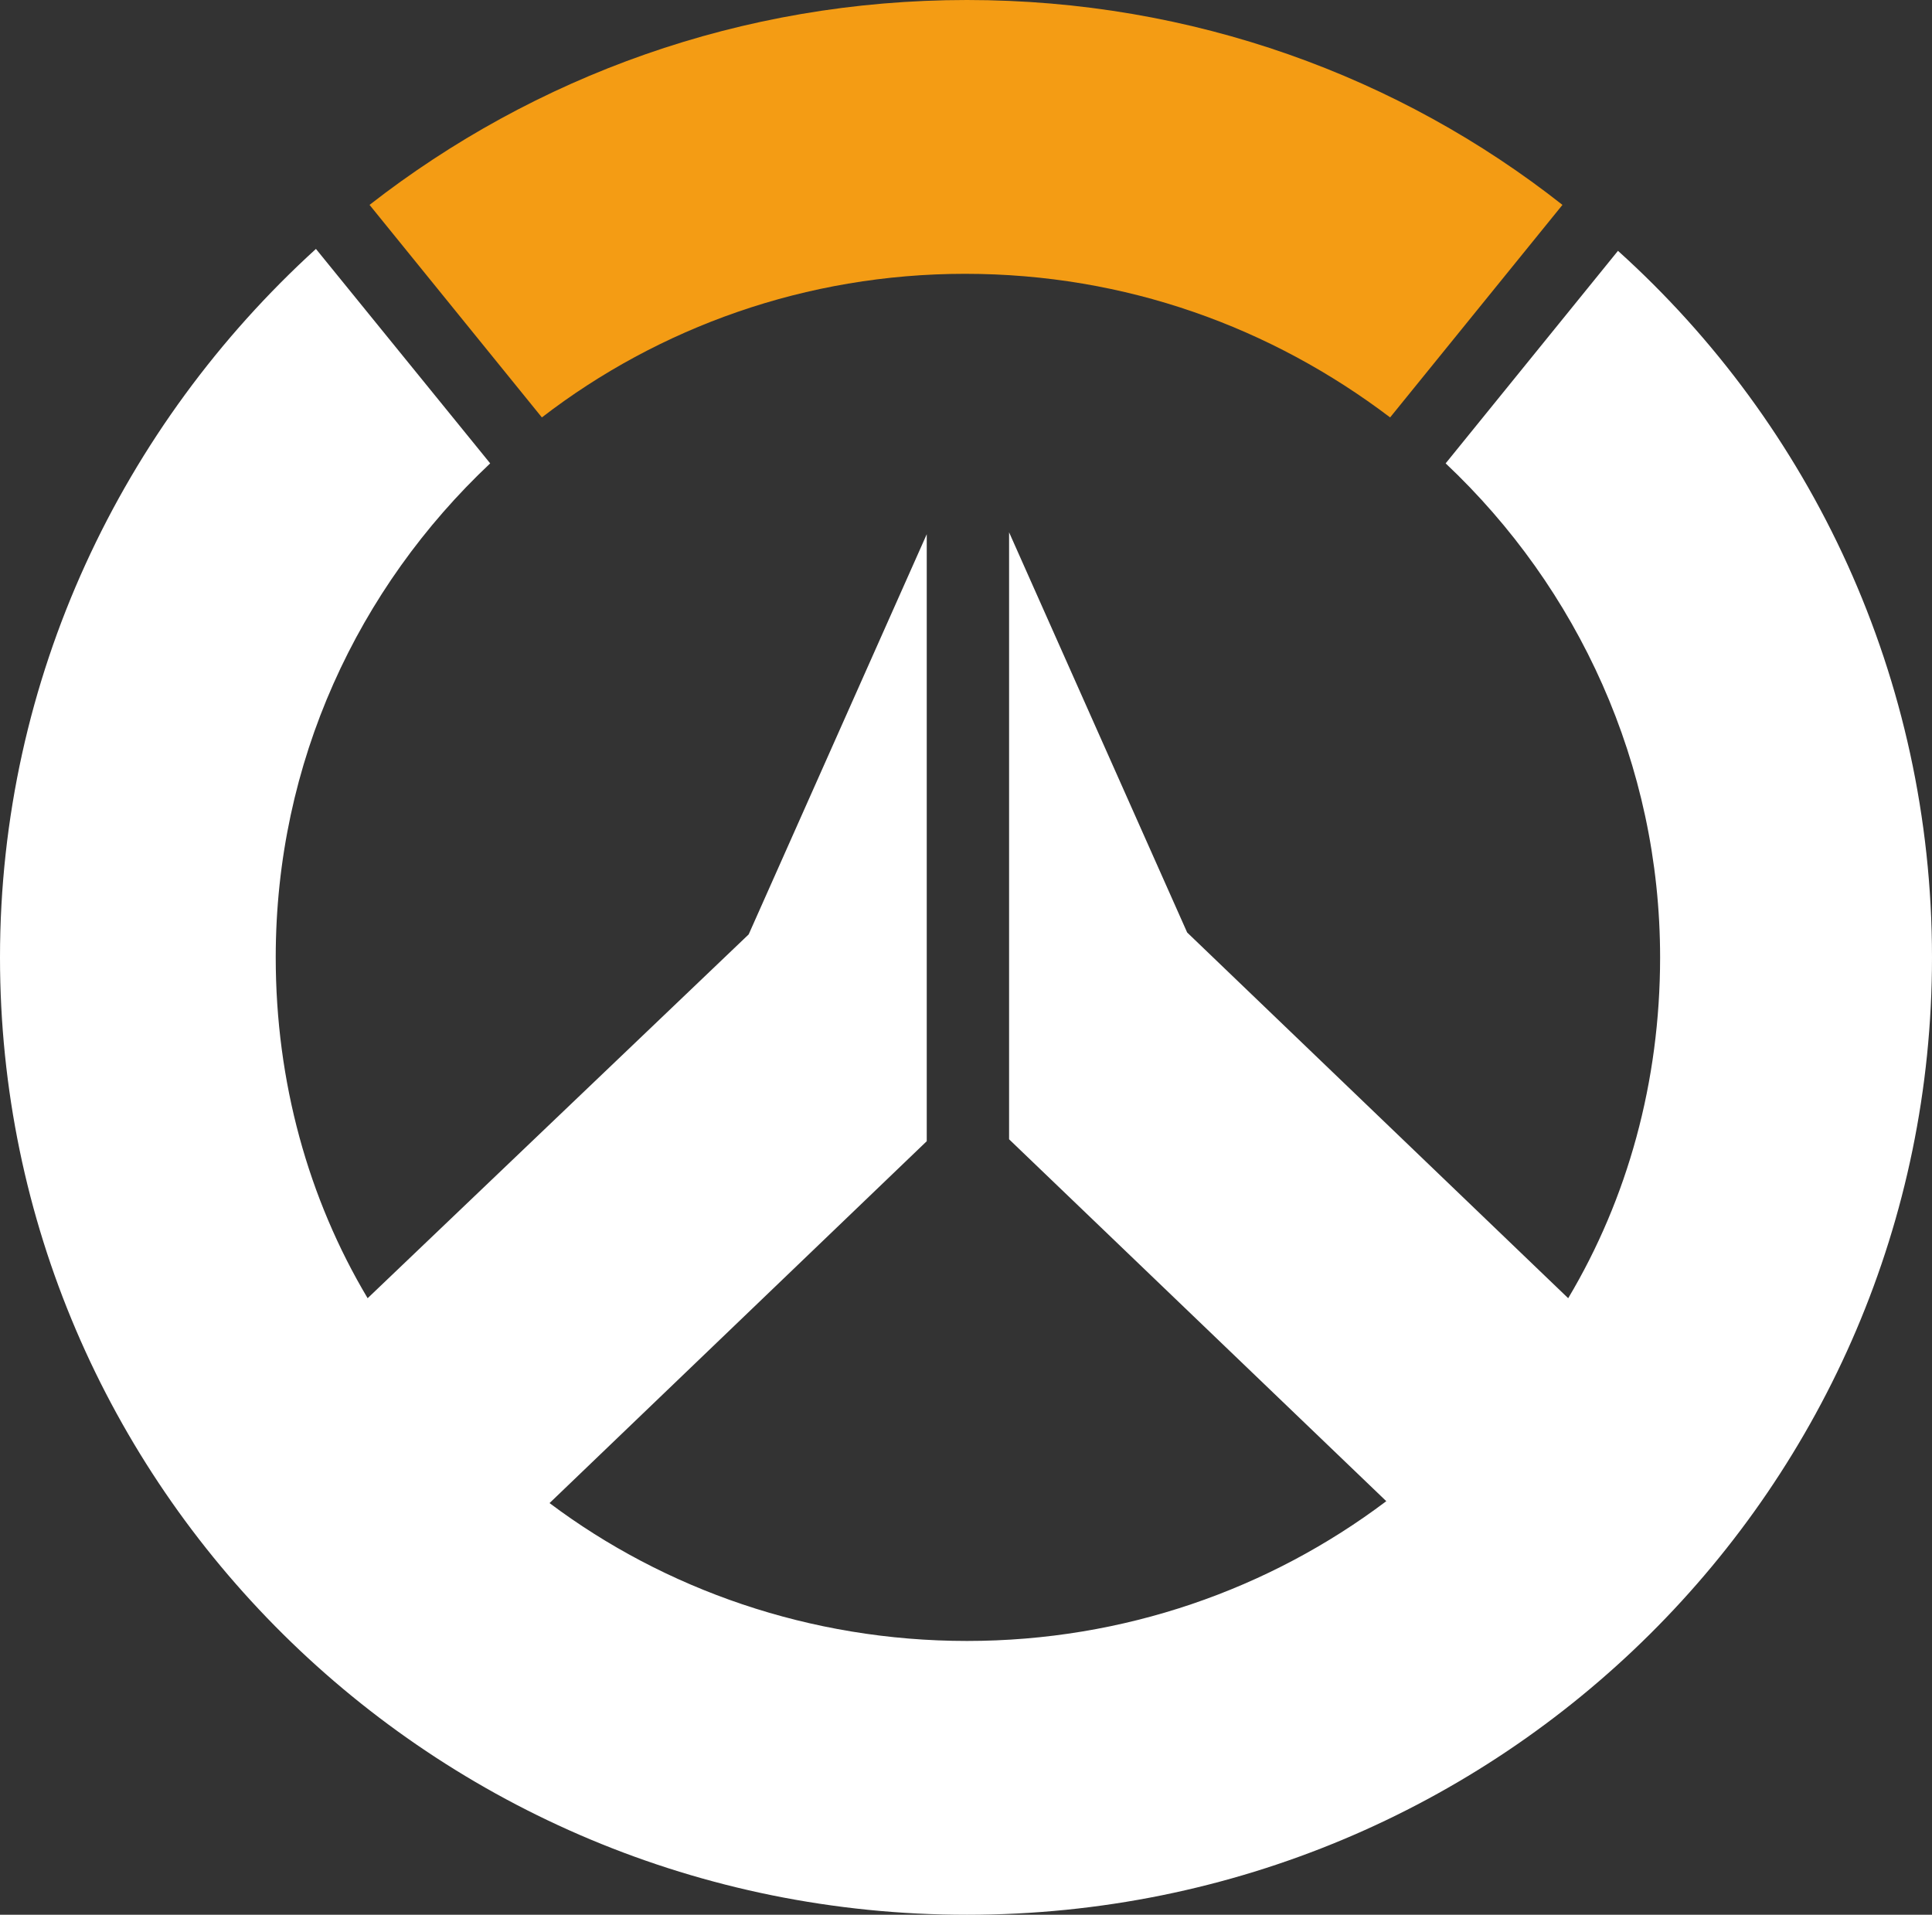 <?xml version="1.0" encoding="utf-8"?>
<!-- Generator: Adobe Illustrator 20.1.0, SVG Export Plug-In . SVG Version: 6.00 Build 0)  -->
<svg version="1.1" id="Layer_1" xmlns="http://www.w3.org/2000/svg" xmlns:xlink="http://www.w3.org/1999/xlink" x="0px" y="0px"
	 viewBox="0 0 100.9 100" style="enable-background:new 0 0 100.9 100;" xml:space="preserve">
<rect x="0" y="0" width="100.9" height="100" fill="#333333" stroke="none"/>
<style>
.st0{fill:#f49c14}
.st1{fill:#fff}
</style>
<g>
	<path class="st0" d="M28.3,21.8c6.1-4.7,13.8-7.5,22.1-7.5c8.4,0,16,2.8,22.2,7.5l9-11.1C73.1,4,62.3,0,50.5,0S27.9,4,19.3,10.7L28.3,21.8z"/>
	<path class="st1" d="M84.5,13.1l-9,11.1c6.9,6.5,11.2,15.7,11.2,25.8c0,6.5-1.7,12.6-4.8,17.8L62,48.7l-9.3-20.9v31.7l19.7,18.9
		c-6.1,4.6-13.7,7.3-21.9,7.3S34.7,83,28.7,78.5l19.7-18.9V27.9l-9.3,20.9l-19.9,19c-3.1-5.2-4.8-11.3-4.8-17.8
		c0-10.2,4.3-19.3,11.2-25.8L16.5,13C6.4,22.2,0,35.4,0,50c0,27.6,22.6,50,50.5,50s50.4-22.4,50.4-50
		C100.9,35.4,94.6,22.2,84.5,13.1z"/>
</g>
</svg>
